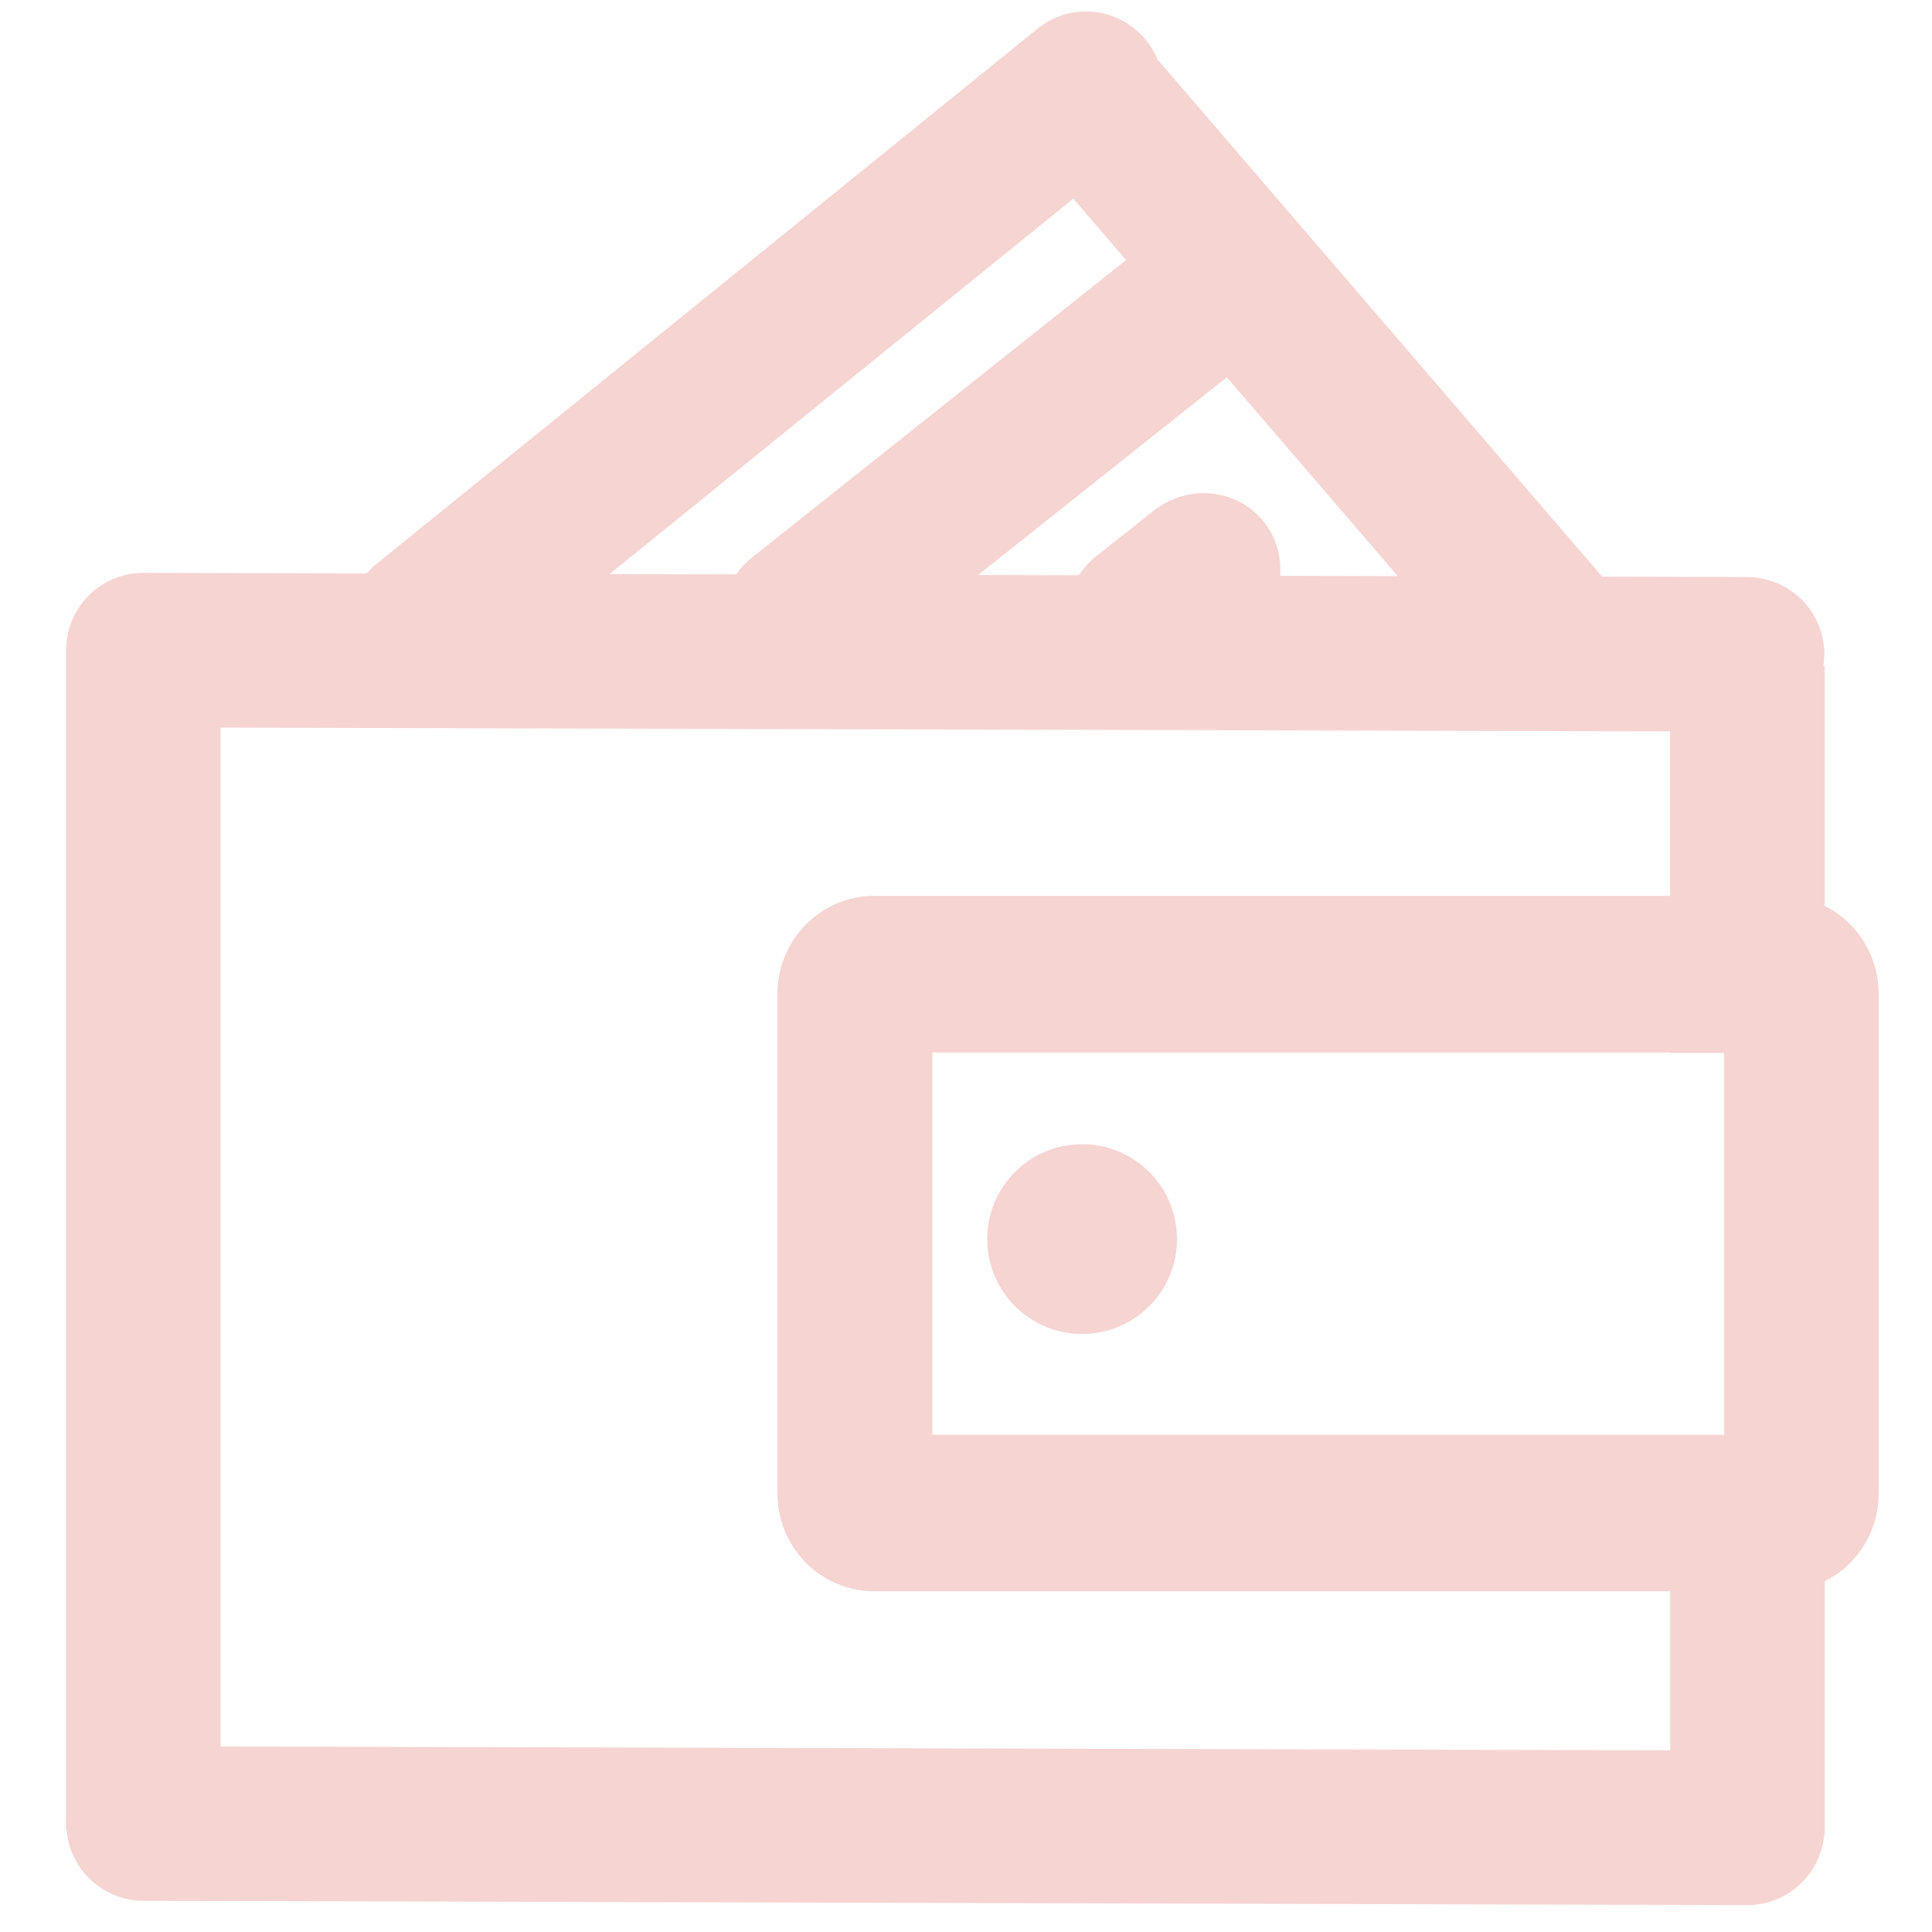 <svg xmlns="http://www.w3.org/2000/svg" xmlns:xlink="http://www.w3.org/1999/xlink" width="100" zoomAndPan="magnify" viewBox="0 0 75 75" height="100" preserveAspectRatio="xMidYMid meet" version="1.0"><defs><clipPath id="b38d103f3a"><path d="M 30.18 34.777 L 72.93 34.777 L 72.93 61.777 L 30.18 61.777 Z M 30.18 34.777 " clip-rule="nonzero"/></clipPath><clipPath id="6d41b8a49f"><path d="M 33.938 34.777 L 69.172 34.777 C 70.168 34.777 71.125 35.176 71.832 35.891 C 72.535 36.602 72.93 37.57 72.93 38.574 L 72.93 57.977 C 72.93 58.984 72.535 59.949 71.832 60.664 C 71.125 61.375 70.168 61.773 69.172 61.773 L 33.938 61.773 C 32.941 61.773 31.988 61.375 31.281 60.664 C 30.578 59.949 30.18 58.984 30.18 57.977 L 30.18 38.574 C 30.18 37.57 30.578 36.602 31.281 35.891 C 31.988 35.176 32.941 34.777 33.938 34.777 Z M 33.938 34.777 " clip-rule="nonzero"/></clipPath><clipPath id="e2cb204bc2"><path d="M 38.324 44.418 L 45.691 44.418 L 45.691 51.785 L 38.324 51.785 Z M 38.324 44.418 " clip-rule="nonzero"/></clipPath><clipPath id="46ddd86fcc"><path d="M 42.008 44.418 C 39.973 44.418 38.324 46.066 38.324 48.102 C 38.324 50.137 39.973 51.785 42.008 51.785 C 44.043 51.785 45.691 50.137 45.691 48.102 C 45.691 46.066 44.043 44.418 42.008 44.418 Z M 42.008 44.418 " clip-rule="nonzero"/></clipPath></defs><path stroke-linecap="round" transform="matrix(0.75, 0.002, -0.002, 0.75, 2.573, 22.228)" fill="none" stroke-linejoin="miter" d="M 4.002 4.002 L 87.007 3.998 " stroke="#f6d4d2" stroke-width="8" stroke-opacity="1" stroke-miterlimit="4"/><path stroke-linecap="round" transform="matrix(0.75, 0.002, -0.002, 0.75, 2.582, 67.781)" fill="none" stroke-linejoin="miter" d="M 4.001 4 L 87.007 4.001 " stroke="#f6d4d2" stroke-width="8" stroke-opacity="1" stroke-miterlimit="4"/><path stroke-linecap="butt" transform="matrix(0, 0.753, -0.75, 0, 8.563, 25.319)" fill="none" stroke-linejoin="miter" d="M 0.001 4 L 60.757 4 " stroke="#f6d4d2" stroke-width="8" stroke-opacity="1" stroke-miterlimit="4"/><path stroke-linecap="butt" transform="matrix(0, 0.769, -0.75, 0, 70.836, 56.251)" fill="none" stroke-linejoin="miter" d="M -0.001 4 L 19.504 4 " stroke="#f6d4d2" stroke-width="8" stroke-opacity="1" stroke-miterlimit="4"/><path stroke-linecap="butt" transform="matrix(0, 0.769, -0.75, 0, 70.832, 25.858)" fill="none" stroke-linejoin="miter" d="M 0.002 4 L 19.528 4 " stroke="#f6d4d2" stroke-width="8" stroke-opacity="1" stroke-miterlimit="4"/><g clip-path="url(#b38d103f3a)"><g clip-path="url(#6d41b8a49f)"><path stroke-linecap="butt" transform="matrix(0.752, 0, 0, 0.76, 30.181, 34.777)" fill="none" stroke-linejoin="miter" d="M 4.998 0.001 L 51.874 0.001 C 53.199 0.001 54.472 0.525 55.413 1.466 C 56.348 2.401 56.873 3.676 56.873 4.997 L 56.873 30.53 C 56.873 31.856 56.348 33.126 55.413 34.067 C 54.472 35.002 53.199 35.527 51.874 35.527 L 4.998 35.527 C 3.672 35.527 2.404 35.002 1.464 34.067 C 0.528 33.126 -0.002 31.856 -0.002 30.53 L -0.002 4.997 C -0.002 3.676 0.528 2.401 1.464 1.466 C 2.404 0.525 3.672 0.001 4.998 0.001 Z M 4.998 0.001 " stroke="#f6d4d2" stroke-width="16" stroke-opacity="1" stroke-miterlimit="4"/></g></g><g clip-path="url(#e2cb204bc2)"><g clip-path="url(#46ddd86fcc)"><path fill="#f6d4d2" d="M 38.324 44.418 L 45.691 44.418 L 45.691 51.785 L 38.324 51.785 Z M 38.324 44.418 " fill-opacity="1" fill-rule="nonzero"/></g></g><path stroke-linecap="round" transform="matrix(0.578, -0.468, 0.472, 0.583, 12.309, 23.757)" fill="none" stroke-linejoin="miter" d="M 4.001 4 L 48.409 4.002 " stroke="#f6d4d2" stroke-width="8" stroke-opacity="1" stroke-miterlimit="4"/><path stroke-linecap="round" transform="matrix(0.581, -0.462, 0.466, 0.587, 26.855, 23.501)" fill="none" stroke-linejoin="miter" d="M 4.001 4.001 L 30.355 4 " stroke="#f6d4d2" stroke-width="8" stroke-opacity="1" stroke-miterlimit="4"/><path stroke-linecap="butt" transform="matrix(0.49, 0.57, -0.569, 0.489, 44.965, 2.345)" fill="none" stroke-linejoin="miter" d="M 0.002 3.999 L 37.893 3.997 " stroke="#f6d4d2" stroke-width="8" stroke-opacity="1" stroke-miterlimit="4"/><path stroke-linecap="round" transform="matrix(0.603, -0.477, 0.465, 0.589, 40.147, 23.497)" fill="none" stroke-linejoin="miter" d="M 4.001 4.001 L 7.711 4 " stroke="#f6d4d2" stroke-width="8" stroke-opacity="1" stroke-miterlimit="4"/></svg>